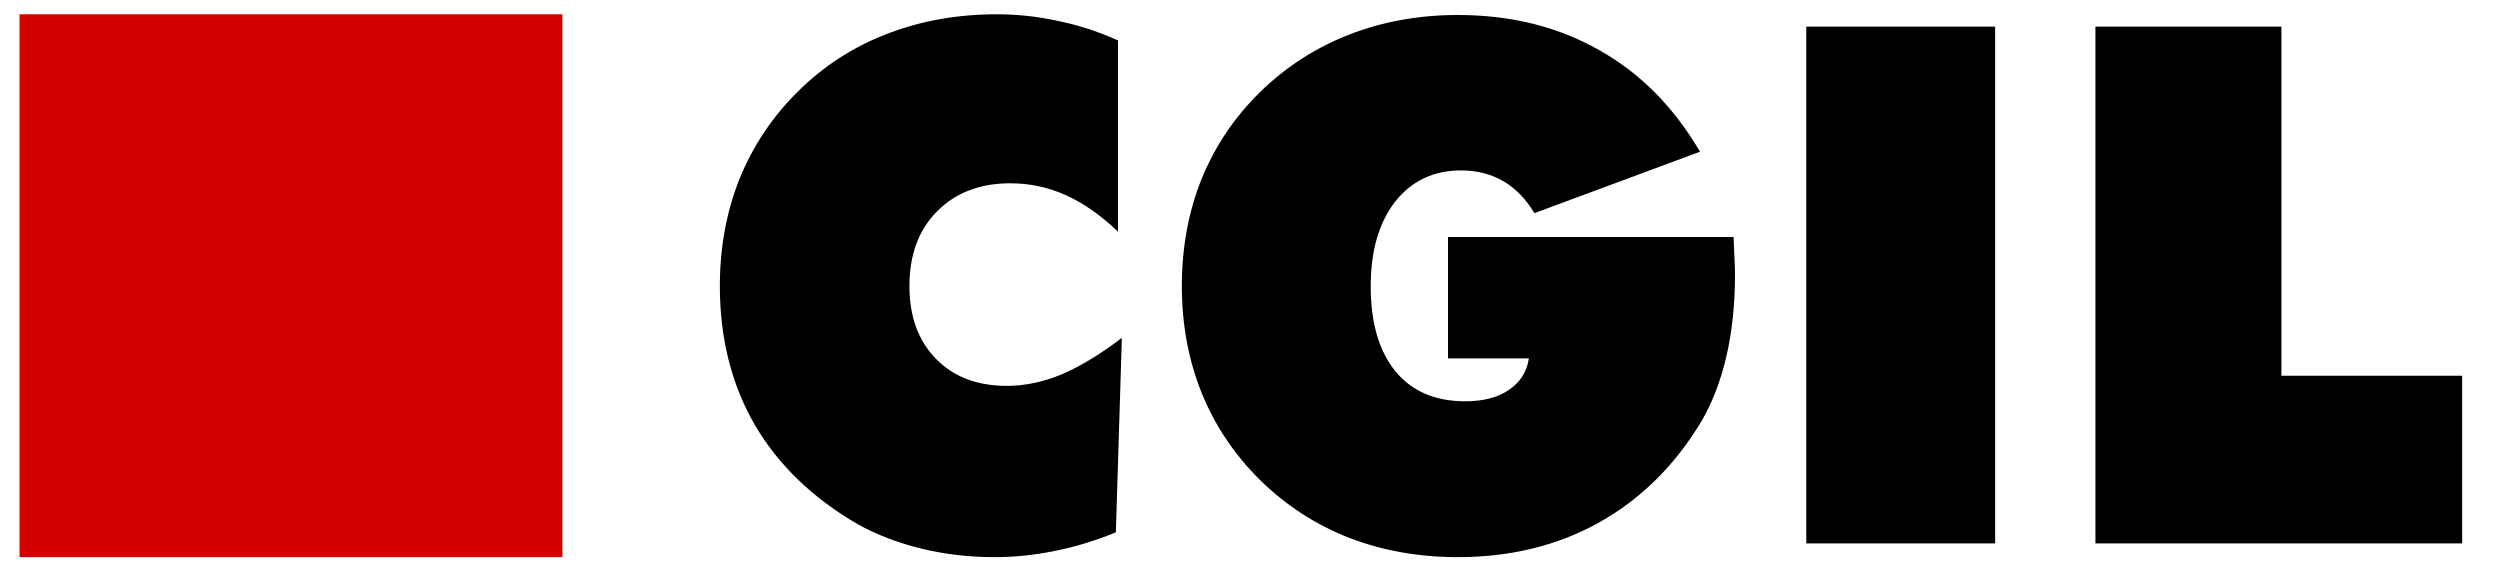 <?xml version="1.0" encoding="UTF-8" standalone="no"?>
<!-- Created with Inkscape (http://www.inkscape.org/) -->

<svg
   width="17.5mm"
   height="4mm"
   viewBox="0 0 17.5 4"
   version="1.1"
   id="svg5"
   inkscape:export-filename="cgil_logo.png"
   inkscape:export-xdpi="96"
   inkscape:export-ydpi="96"
   inkscape:version="1.3 (0e150ed6c4, 2023-07-21)"
   sodipodi:docname="cgil_logo.svg"
   xmlns:inkscape="http://www.inkscape.org/namespaces/inkscape"
   xmlns:sodipodi="http://sodipodi.sourceforge.net/DTD/sodipodi-0.dtd"
   xmlns="http://www.w3.org/2000/svg"
   xmlns:svg="http://www.w3.org/2000/svg">
  <sodipodi:namedview
     id="namedview7"
     pagecolor="#ffffff"
     bordercolor="#000000"
     borderopacity="0.25"
     inkscape:showpageshadow="false"
     inkscape:pageopacity="0.0"
     inkscape:pagecheckerboard="0"
     inkscape:deskcolor="#d1d1d1"
     inkscape:document-units="mm"
     showgrid="false"
     inkscape:zoom="8.0731597"
     inkscape:cx="94.44877"
     inkscape:cy="18.765887"
     inkscape:window-width="2528"
     inkscape:window-height="1396"
     inkscape:window-x="32"
     inkscape:window-y="0"
     inkscape:window-maximized="1"
     inkscape:current-layer="layer1" />
  <defs
     id="defs2" />
  <g
     inkscape:label="Livello 1"
     inkscape:groupmode="layer"
     id="layer1">
    <rect
       style="fill:#d40000;stroke-width:0.167;stroke-linecap:round;stroke-linejoin:round"
       id="rect234"
       width="3.8"
       height="3.8"
       x="0.137"
       y="0.1" />
    <path
       style="font-size:5.06px;font-family:'Futura XBlk BT';-inkscape-font-specification:'Futura XBlk BT';stroke-width:0.542;stroke-linecap:round;stroke-linejoin:round"
       d="M 7.826,1.622 Q 7.648,1.451 7.463,1.367 7.277,1.283 7.072,1.283 q -0.319,0 -0.514,0.198 Q 6.366,1.676 6.366,2.002 q 0,0.319 0.185,0.509 0.185,0.19 0.497,0.19 0.188,0 0.38,-0.079 0.195,-0.082 0.425,-0.257 l -0.042,1.361 Q 7.598,3.814 7.386,3.856 7.173,3.9 6.961,3.9 6.697,3.9 6.452,3.841 6.207,3.781 6.01,3.673 5.53,3.396 5.283,2.973 5.039,2.551 5.039,2.002 q 0,-0.405 0.138,-0.751 Q 5.318,0.905 5.585,0.641 5.854,0.374 6.207,0.238 6.563,0.1 6.976,0.1 q 0.22,0 0.432,0.047 0.215,0.044 0.418,0.136 z M 10.702,2.509 h -0.566 V 1.659 h 1.999 q 0.005,0.111 0.007,0.166 0.003,0.054 0.003,0.096 0,0.311 -0.059,0.568 -0.059,0.257 -0.173,0.455 Q 11.636,3.408 11.198,3.655 10.761,3.9 10.205,3.9 9.795,3.9 9.442,3.764 9.091,3.626 8.819,3.359 8.55,3.092 8.411,2.749 8.273,2.405 8.273,2.002 q 0,-0.405 0.138,-0.749 Q 8.552,0.908 8.819,0.646 9.088,0.382 9.442,0.243 9.795,0.105 10.205,0.105 q 0.556,0 0.988,0.245 0.432,0.242 0.707,0.712 l -1.159,0.43 q -0.091,-0.151 -0.22,-0.225 -0.128,-0.074 -0.294,-0.074 -0.289,0 -0.462,0.22 -0.17,0.22 -0.17,0.591 0,0.383 0.173,0.595 0.173,0.21 0.489,0.21 0.188,0 0.304,-0.079 0.119,-0.079 0.141,-0.22 z m 1.942,1.295 V 0.186 h 1.322 V 3.804 Z m 2.024,0 V 0.186 h 1.302 V 2.63 h 1.265 v 1.174 z"
       id="path1"
       aria-label="CGIL" />
  </g>
</svg>
